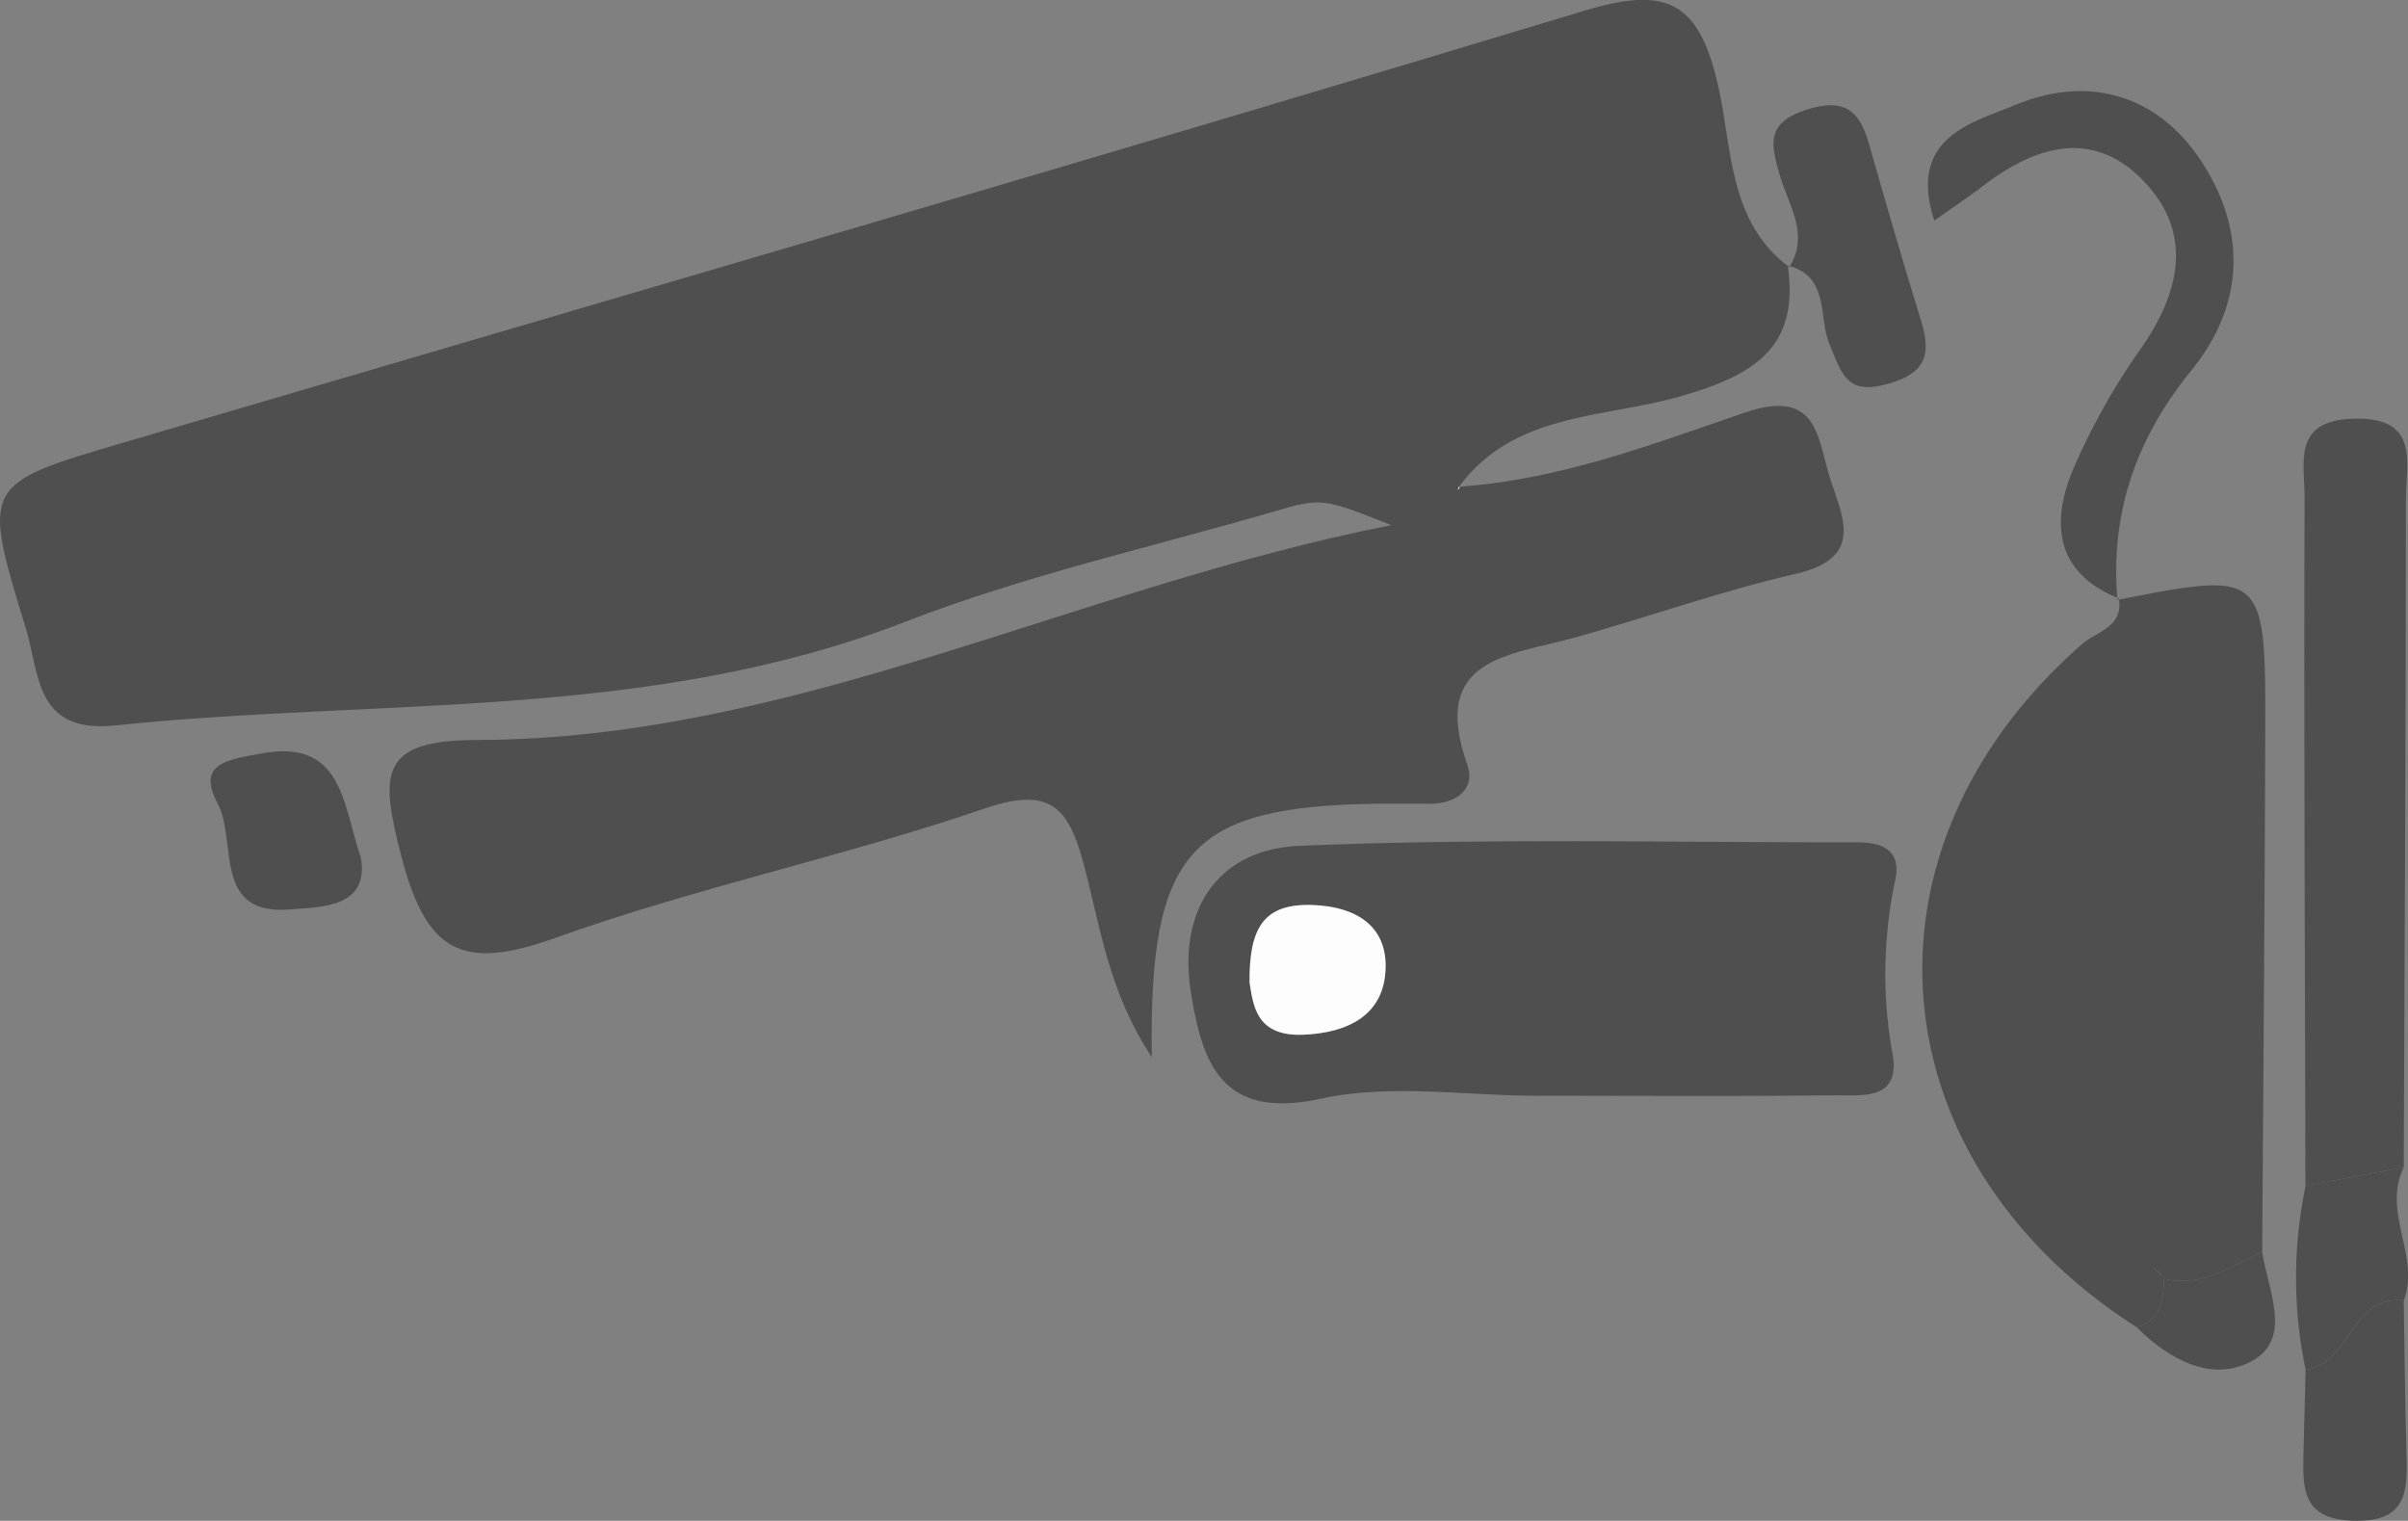 <svg id="Capa_1" data-name="Capa 1" xmlns="http://www.w3.org/2000/svg" viewBox="0 0 368.1 232.46"><rect x="0" y="0" width="368.1" height="232.46" fill="#808080" stroke="none"/><defs><style>.cls-1{fill:#4f4f4f;}.cls-2{fill:#fdfdfd;}</style></defs><path class="cls-1" d="M287.88,210.22c15.18-1.05,29.37-6.45,43.46-11.29,10.86-3.73,11.12,3.23,12.89,9.3s6,12.78-5,15.32c-11.41,2.61-22.5,6.58-33.79,9.74-9.93,2.78-22.26,3-16.46,19.41,1.34,3.78-1.71,6.06-5.83,6-2.8,0-5.59,0-8.39,0-28.19.47-34.45,7.22-34,38.72-6.69-10.06-7.9-20.21-10.48-29.74-2.29-8.44-5.12-11.65-15-8.28-21.63,7.41-44.21,12.09-65.72,19.81-14.32,5.13-19.73,2.18-23.56-12.64-3.24-12.56-3.34-17.59,11.58-17.62,48.45-.11,91.43-23.32,139.8-32.84-10.53-4.15-10.56-4.26-18.23-2-18.76,5.45-38,9.75-56.12,16.79-39.14,15.17-80.38,11.62-120.76,15.83C70,248,70.77,238.84,68.64,231.9c-6.75-22-6.67-22.07,15-28.43,74.45-21.91,149-43.53,223.27-66,12.52-3.78,17.45-1.5,20.41,11.41,2.18,9.49,1.53,20.85,10.89,27.8l-.24-.28c1.87,12.68-5.29,16.8-16.32,20-11.66,3.39-25.57,2.38-34,13.93,0,0-.1.45-.1.45Z" transform="translate(-64.69 -135.84)"/><path class="cls-1" d="M388.36,227.54c22.63-4.43,22.69-4.43,22.61,20.88-.08,26.25-.3,52.5-.47,78.76-4.82,2.25-9.36,5.57-15.2,4.09a4.88,4.88,0,0,0-.49-1.2c-.14-.19-.56-.18-.85-.26l1.53,1.28c-.07,3.27-.31,6.43-4.17,7.63-40.15-25.71-43.95-73.21-8.41-104.38,2.24-2,6.4-2.59,5.68-7Z" transform="translate(-64.69 -135.84)"/><path class="cls-1" d="M300,303.34c-11.16,0-22.72-1.87-33.38.44-15.27,3.32-18.17-5.52-19.89-16.33-2-12.69,4.26-21.8,16.61-22.32,28.4-1.2,56.88-.5,85.33-.54,3.78,0,6.73,1.24,5.73,5.8A68.8,68.8,0,0,0,354,297c1.21,7.16-4.73,6.21-8.85,6.26-15.06.18-30.13.07-45.19.07Zm-44.29-17.28c.56,3.25.86,8.24,8.2,7.94,7-.29,12.42-3.11,12.59-10.22.16-6.32-4.39-9.35-11.12-9.6C257.82,273.89,255.62,277.72,255.71,286.06Z" transform="translate(-64.69 -135.84)"/><path class="cls-1" d="M417.11,317.09c-.08-35.14-.24-70.27-.13-105.41,0-5-1.91-11.53,7.34-11.84,10.4-.35,8.16,6.75,8.15,12.41,0,34-.2,68-.33,102.05Z" transform="translate(-64.69 -135.84)"/><path class="cls-1" d="M388.59,227.31c-9.79-3.92-10.37-11.58-7-19.73a103.49,103.49,0,0,1,10.57-18.76c6.09-8.84,7.69-17.9-.18-25.71-7.64-7.58-16.28-4.88-24.09,1.11-2.15,1.64-4.41,3.14-7.51,5.34-4.13-12.78,5.84-14.95,12.34-17.66,10.85-4.52,21.3-1.84,28.08,8,7.32,10.68,7.2,22.32-1.11,32.54-8.46,10.39-12.42,21.78-11.33,35Z" transform="translate(-64.69 -135.84)"/><path class="cls-1" d="M338.19,176.7c3.19-5-.12-9.55-1.41-14-1.37-4.79-2.23-8.08,4.05-10.09,5.79-1.85,8.11.11,9.56,5.21,2.57,9,5.18,18.06,7.95,27,1.55,5,.93,8-5,9.69-6.41,1.82-7.07-1.52-9-6.08-1.7-4.08.08-10.4-6.38-12C338,176.42,338.19,176.7,338.19,176.7Z" transform="translate(-64.69 -135.84)"/><path class="cls-1" d="M119.87,267c1.27,7.68-6.25,7.46-10.85,7.85-11.93,1-8-10.46-11.07-16.22-3.35-6.21,1.83-6.7,6.59-7.6C117.06,248.7,117,258.48,119.87,267Z" transform="translate(-64.69 -135.84)"/><path class="cls-1" d="M432.14,334.62c.13,7.71.19,15.43.41,23.14.17,5.83.32,10.83-8.23,10.53-7.47-.27-7.64-4.59-7.52-9.86q.17-6.6.34-13.21C424,344.27,424.08,333.82,432.14,334.62Z" transform="translate(-64.69 -135.84)"/><path class="cls-1" d="M432.14,334.62c-8.06-.8-8.18,9.65-15,10.6a68.36,68.36,0,0,1,0-28.13l15-2.79C428.78,321.07,434.69,327.85,432.14,334.62Z" transform="translate(-64.69 -135.84)"/><path class="cls-1" d="M395.3,331.27c5.84,1.48,10.38-1.84,15.2-4.09.83,5.75,4.67,13.11-1.4,16.6s-12.74,0-17.78-5.06c3.86-1.2,4.1-4.36,4.17-7.63Z" transform="translate(-64.69 -135.84)"/><path class="cls-2" d="M287.88,210.22l-.33.58s.11-.46.1-.45Z" transform="translate(-64.69 -135.84)"/><path class="cls-1" d="M395.49,331.09,394,329.81c.29.08.71.07.85.26a4.88,4.88,0,0,1,.49,1.2Z" transform="translate(-64.69 -135.84)"/><path class="cls-2" d="M255.71,286.06c-.09-8.34,2.11-12.17,9.67-11.88,6.73.25,11.28,3.28,11.12,9.6-.17,7.11-5.57,9.93-12.59,10.22C256.57,294.3,256.27,289.31,255.71,286.06Z" transform="translate(-64.69 -135.84)"/></svg>